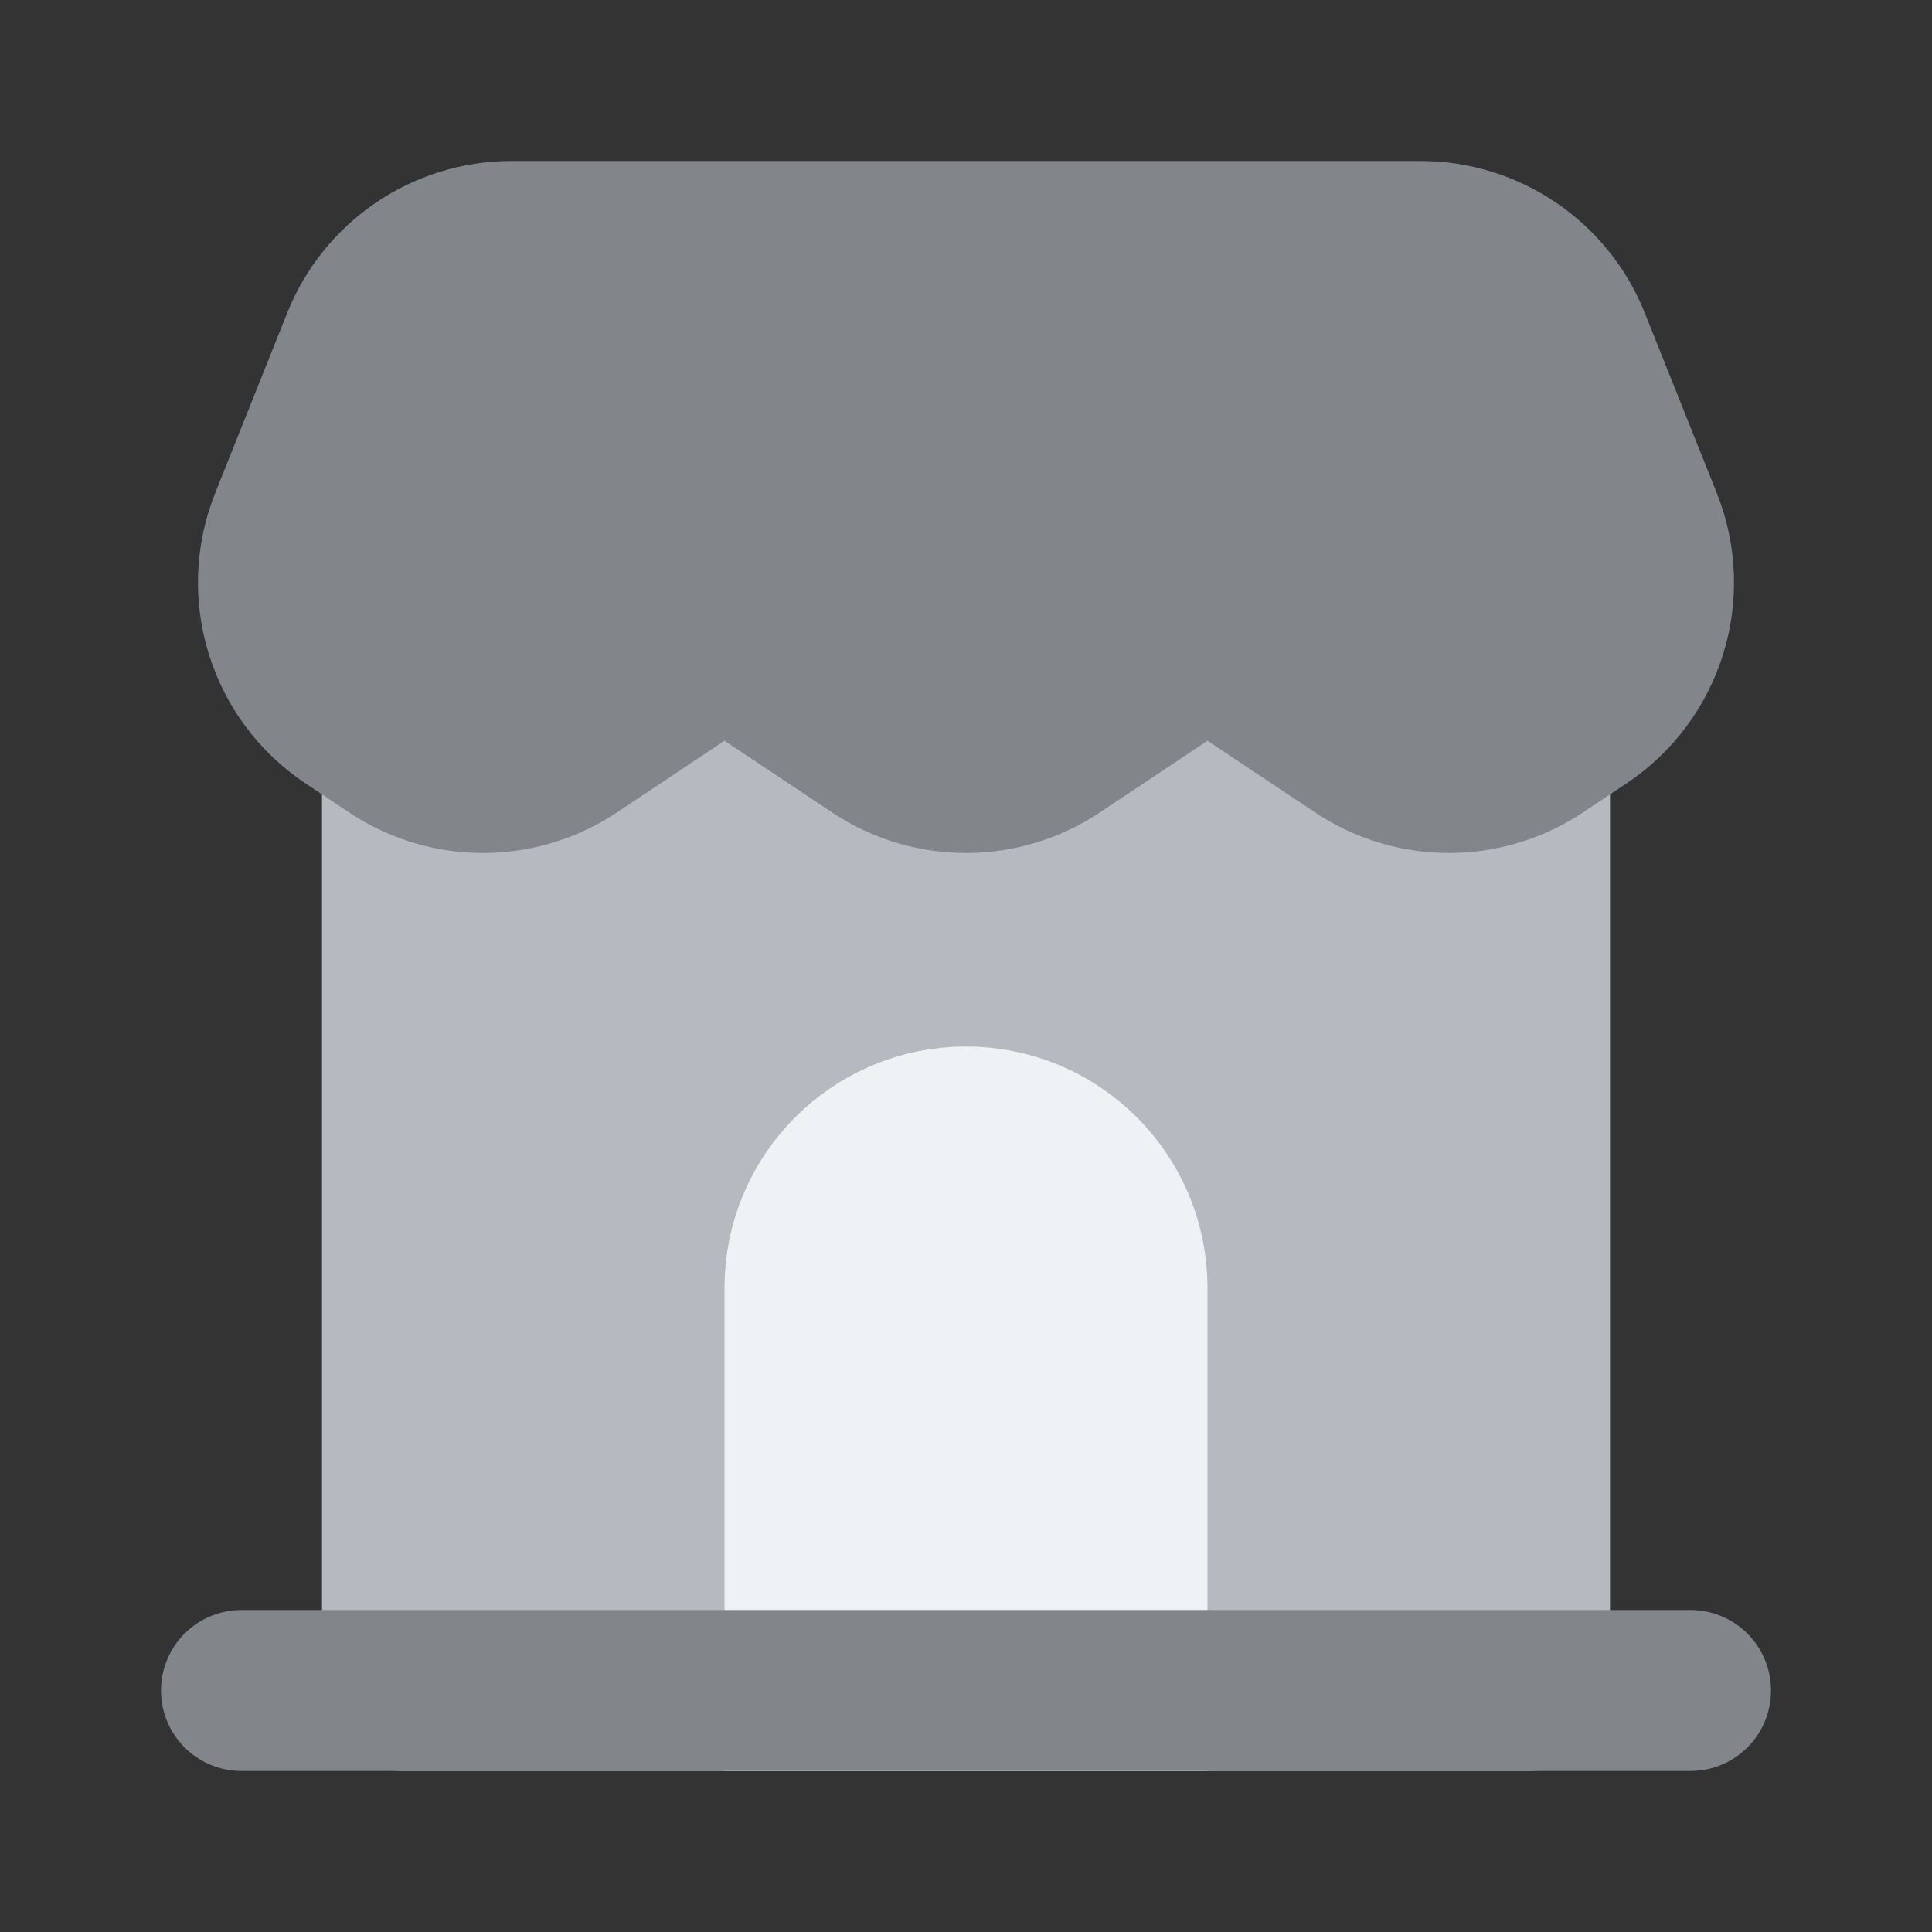 <svg width="24" height="24" viewBox="0 0 24 24" fill="none" xmlns="http://www.w3.org/2000/svg">
<rect x="0" y="0" width="24" height="24" fill="#333333" stroke="none"/>
<g clip-path="url(#clip0_1_26627)">
<path d="M9 8L7.109 9.26C6.474 9.684 5.655 9.707 5 9.328V21H19V9.328C18.345 9.707 17.526 9.684 16.891 9.26L15 8L13.109 9.26C12.438 9.708 11.562 9.708 10.891 9.26L9 8Z" fill="#B5BAC0" stroke="#B5BAC0" stroke-width="2" stroke-linecap="round" stroke-linejoin="round"/>
<path d="M14 21V16C14 14.895 13.105 14 12 14C10.895 14 10 14.895 10 16V21H14Z" fill="#EFF2F5" stroke="#EFF2F5" stroke-width="2"/>
<path d="M3 21H5H19H21" stroke="#828589" stroke-width="2" stroke-linecap="round" stroke-linejoin="round"/>
<path d="M3.603 6.493L4.497 4.257C4.801 3.498 5.536 3 6.354 3H17.646C18.464 3 19.199 3.498 19.503 4.257L20.397 6.493C20.749 7.371 20.437 8.376 19.65 8.9L19.109 9.26C19.073 9.284 19.037 9.307 19 9.328C18.345 9.707 17.526 9.684 16.891 9.26L15 8L13.109 9.26C12.438 9.708 11.562 9.708 10.891 9.26L9 8L7.109 9.26C6.474 9.684 5.655 9.707 5 9.328C4.963 9.307 4.927 9.284 4.891 9.26L4.35 8.9C3.563 8.376 3.251 7.371 3.603 6.493Z" fill="#828589" stroke="#828589" stroke-width="2" stroke-linecap="round" stroke-linejoin="round"/>
</g>
<defs>
<clipPath id="clip0_1_26627">
<rect width="24" height="24" fill="white"/>
</clipPath>
</defs>
</svg>
